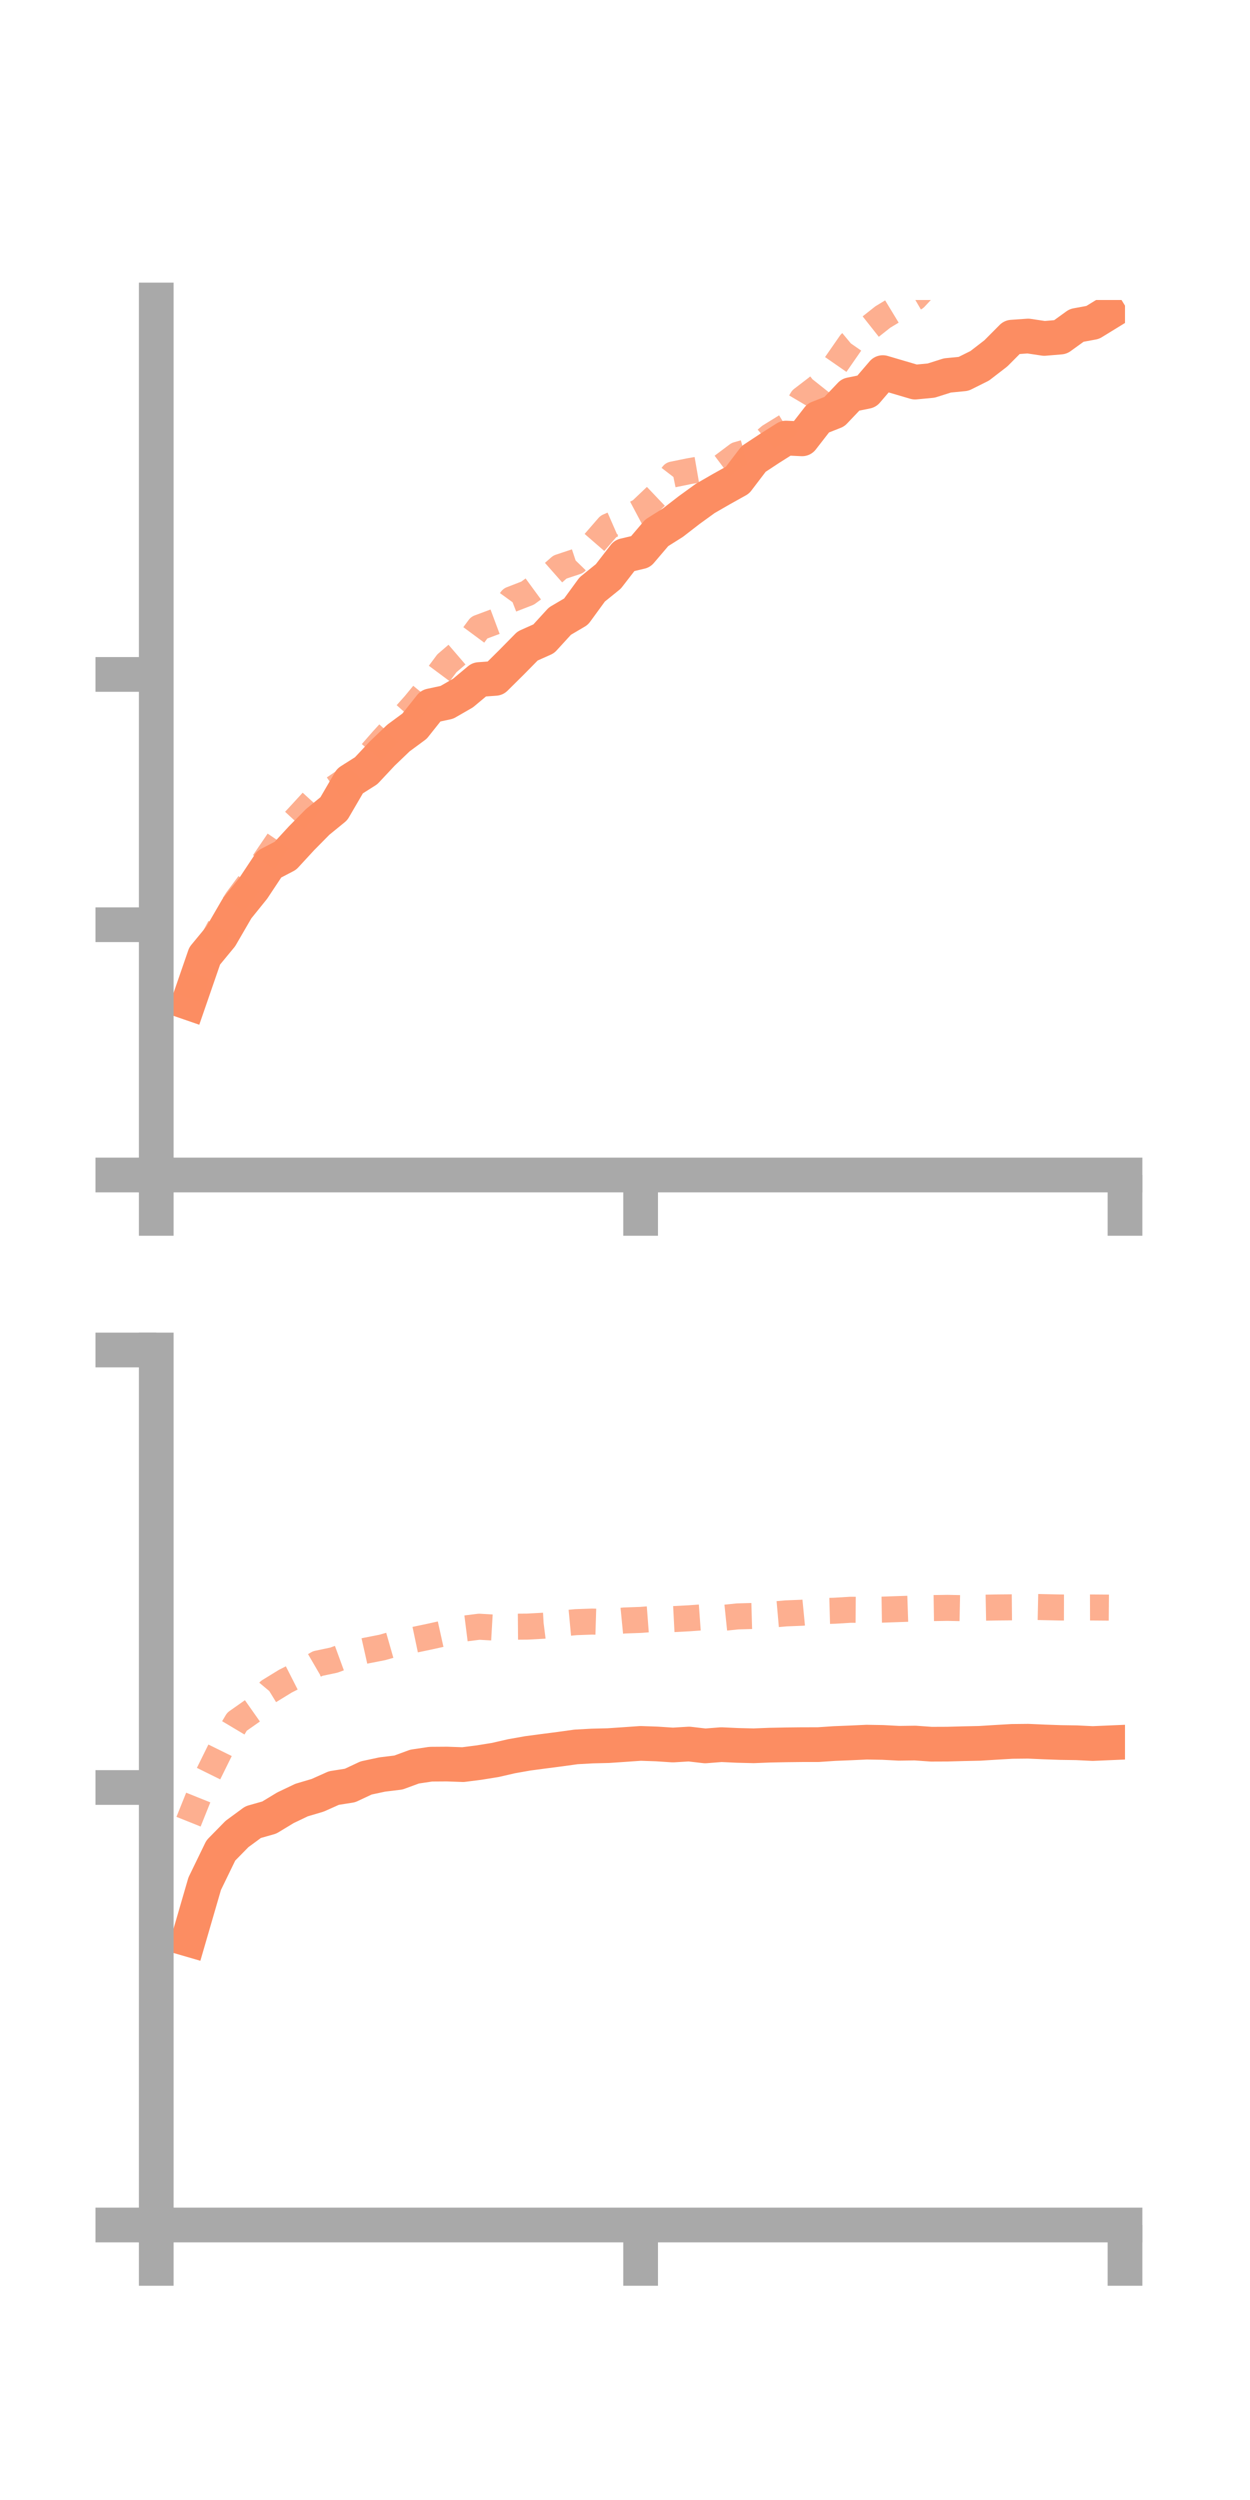<?xml version="1.0" encoding="utf-8" standalone="no"?>
<!DOCTYPE svg PUBLIC "-//W3C//DTD SVG 1.1//EN"
  "http://www.w3.org/Graphics/SVG/1.1/DTD/svg11.dtd">
<!-- Created with matplotlib (https://matplotlib.org/) -->
<svg height="144pt" version="1.1" viewBox="0 0 72 144" width="72pt" xmlns="http://www.w3.org/2000/svg" xmlns:xlink="http://www.w3.org/1999/xlink">
 <defs>
  <style type="text/css">*{stroke-linecap:butt;stroke-linejoin:round;}</style>
 </defs>
 <g id="figure_1">
  <g id="patch_1">
   <path d="M 0 144 
L 72 144 
L 72 0 
L 0 0 
z
" style="fill:none;"/>
  </g>
  <g id="axes_1">
   <g id="patch_2">
    <path d="M 9 67.68 
L 64.8 67.68 
L 64.8 17.28 
L 9 17.28 
z
" style="fill:none;"/>
   </g>
   <g id="matplotlib.axis_1">
    <g id="xtick_1">
     <g id="line2d_1">
      <defs>
       <path d="M 0 0 
L 0 3.5 
" id="m89994f5ae4" style="stroke:#a9a9a9;stroke-width:2;"/>
      </defs>
      <g>
       <use style="fill:#a9a9a9;stroke:#a9a9a9;stroke-width:2;" x="9" xlink:href="#m89994f5ae4" y="67.68"/>
      </g>
     </g>
    </g>
    <g id="xtick_2">
     <g id="line2d_2">
      <g>
       <use style="fill:#a9a9a9;stroke:#a9a9a9;stroke-width:2;" x="36.9" xlink:href="#m89994f5ae4" y="67.68"/>
      </g>
     </g>
    </g>
    <g id="xtick_3">
     <g id="line2d_3">
      <g>
       <use style="fill:#a9a9a9;stroke:#a9a9a9;stroke-width:2;" x="64.8" xlink:href="#m89994f5ae4" y="67.68"/>
      </g>
     </g>
    </g>
   </g>
   <g id="matplotlib.axis_2">
    <g id="ytick_1">
     <g id="line2d_4">
      <defs>
       <path d="M 0 0 
L -3.5 0 
" id="mb6dd7283cb" style="stroke:#a9a9a9;stroke-width:2;"/>
      </defs>
      <g>
       <use style="fill:#a9a9a9;stroke:#a9a9a9;stroke-width:2;" x="9" xlink:href="#mb6dd7283cb" y="67.68"/>
      </g>
     </g>
    </g>
    <g id="ytick_2">
     <g id="line2d_5">
      <g>
       <use style="fill:#a9a9a9;stroke:#a9a9a9;stroke-width:2;" x="9" xlink:href="#mb6dd7283cb" y="53.264"/>
      </g>
     </g>
    </g>
    <g id="ytick_3">
     <g id="line2d_6">
      <g>
       <use style="fill:#a9a9a9;stroke:#a9a9a9;stroke-width:2;" x="9" xlink:href="#mb6dd7283cb" y="38.847"/>
      </g>
     </g>
    </g>
   </g>
   <g id="line2d_7">
    <path clip-path="url(#p9bd44732a6)" d="M 10.86 57.754 
L 11.79 55.061 
L 12.72 53.934 
L 13.65 52.331 
L 14.58 51.178 
L 15.51 49.776 
L 16.44 49.291 
L 17.37 48.282 
L 18.3 47.34 
L 19.23 46.581 
L 20.16 44.984 
L 21.09 44.394 
L 22.02 43.402 
L 22.95 42.511 
L 23.88 41.825 
L 24.81 40.655 
L 25.74 40.455 
L 26.67 39.919 
L 27.6 39.142 
L 28.53 39.075 
L 29.46 38.154 
L 30.39 37.209 
L 31.32 36.794 
L 32.25 35.777 
L 33.18 35.229 
L 34.11 33.954 
L 35.04 33.201 
L 35.97 31.999 
L 36.9 31.781 
L 37.83 30.69 
L 38.76 30.105 
L 39.69 29.385 
L 40.62 28.711 
L 41.55 28.175 
L 42.48 27.656 
L 43.41 26.434 
L 44.34 25.821 
L 45.27 25.233 
L 46.2 25.278 
L 47.13 24.08 
L 48.06 23.713 
L 48.99 22.735 
L 49.92 22.546 
L 50.85 21.462 
L 51.78 21.736 
L 52.71 22.01 
L 53.64 21.921 
L 54.57 21.626 
L 55.5 21.535 
L 56.43 21.072 
L 57.36 20.355 
L 58.29 19.42 
L 59.22 19.355 
L 60.15 19.494 
L 61.08 19.416 
L 62.01 18.744 
L 62.94 18.572 
L 63.87 18.001 
" style="fill:none;stroke:#fc8d62;stroke-linecap:square;stroke-width:2;"/>
   </g>
   <g id="line2d_8">
    <path clip-path="url(#p9bd44732a6)" d="M 10.86 57.509 
L 11.79 55.042 
L 12.72 53.302 
L 13.65 51.835 
L 14.58 50.583 
L 15.51 49.211 
L 16.44 47.842 
L 17.37 46.839 
L 18.3 45.823 
L 19.23 45.411 
L 20.16 44.782 
L 21.09 43.713 
L 22.02 42.648 
L 22.95 41.63 
L 23.88 40.588 
L 24.81 39.458 
L 25.74 38.207 
L 26.67 37.408 
L 27.6 36.152 
L 28.53 35.805 
L 29.46 34.525 
L 30.39 34.164 
L 31.32 33.483 
L 32.25 32.663 
L 33.18 32.354 
L 34.11 31.396 
L 35.04 30.325 
L 35.97 29.918 
L 36.9 29.425 
L 37.83 28.541 
L 38.76 27.331 
L 39.69 27.141 
L 40.62 26.98 
L 41.55 26.895 
L 42.48 26.197 
L 43.41 25.932 
L 44.34 25.136 
L 45.27 24.561 
L 46.2 22.992 
L 47.13 22.279 
L 48.06 21.108 
L 48.99 19.768 
L 49.92 18.996 
L 50.85 18.26 
L 51.78 17.696 
L 52.71 17.153 
L 53.64 16.158 
L 54.57 15.217 
L 55.5 15.342 
L 56.43 15.489 
L 57.36 14.839 
L 58.29 14.916 
L 59.22 13.713 
L 60.15 13.616 
L 61.08 12.948 
L 62.01 12.676 
L 62.94 12.336 
L 63.87 11.634 
" style="fill:none;stroke:#fc8d62;stroke-dasharray:1.5,1.5;stroke-dashoffset:0;stroke-opacity:0.7;stroke-width:1.5;"/>
   </g>
   <g id="patch_3">
    <path d="M 9 67.68 
L 9 17.28 
" style="fill:none;stroke:#a9a9a9;stroke-linecap:square;stroke-linejoin:miter;stroke-width:2;"/>
   </g>
   <g id="patch_4">
    <path d="M 64.8 67.68 
L 64.8 17.28 
" style="fill:none;"/>
   </g>
   <g id="patch_5">
    <path d="M 9 67.68 
L 64.8 67.68 
" style="fill:none;stroke:#a9a9a9;stroke-linecap:square;stroke-linejoin:miter;stroke-width:2;"/>
   </g>
   <g id="patch_6">
    <path d="M 9 17.28 
L 64.8 17.28 
" style="fill:none;"/>
   </g>
  </g>
  <g id="axes_2">
   <g id="patch_7">
    <path d="M 9 128.16 
L 64.8 128.16 
L 64.8 77.76 
L 9 77.76 
z
" style="fill:none;"/>
   </g>
   <g id="matplotlib.axis_3">
    <g id="xtick_4">
     <g id="line2d_9">
      <g>
       <use style="fill:#a9a9a9;stroke:#a9a9a9;stroke-width:2;" x="9" xlink:href="#m89994f5ae4" y="128.16"/>
      </g>
     </g>
    </g>
    <g id="xtick_5">
     <g id="line2d_10">
      <g>
       <use style="fill:#a9a9a9;stroke:#a9a9a9;stroke-width:2;" x="36.9" xlink:href="#m89994f5ae4" y="128.16"/>
      </g>
     </g>
    </g>
    <g id="xtick_6">
     <g id="line2d_11">
      <g>
       <use style="fill:#a9a9a9;stroke:#a9a9a9;stroke-width:2;" x="64.8" xlink:href="#m89994f5ae4" y="128.16"/>
      </g>
     </g>
    </g>
   </g>
   <g id="matplotlib.axis_4">
    <g id="ytick_4">
     <g id="line2d_12">
      <g>
       <use style="fill:#a9a9a9;stroke:#a9a9a9;stroke-width:2;" x="9" xlink:href="#mb6dd7283cb" y="128.16"/>
      </g>
     </g>
    </g>
    <g id="ytick_5">
     <g id="line2d_13">
      <g>
       <use style="fill:#a9a9a9;stroke:#a9a9a9;stroke-width:2;" x="9" xlink:href="#mb6dd7283cb" y="102.96"/>
      </g>
     </g>
    </g>
    <g id="ytick_6">
     <g id="line2d_14">
      <g>
       <use style="fill:#a9a9a9;stroke:#a9a9a9;stroke-width:2;" x="9" xlink:href="#mb6dd7283cb" y="77.76"/>
      </g>
     </g>
    </g>
   </g>
   <g id="line2d_15">
    <path clip-path="url(#p4e449d6e41)" d="M 10.86 111.702 
L 11.79 108.503 
L 12.72 106.587 
L 13.65 105.639 
L 14.58 104.955 
L 15.51 104.691 
L 16.44 104.128 
L 17.37 103.684 
L 18.3 103.408 
L 19.23 102.992 
L 20.16 102.845 
L 21.09 102.41 
L 22.02 102.211 
L 22.95 102.098 
L 23.88 101.756 
L 24.81 101.617 
L 25.74 101.61 
L 26.67 101.643 
L 27.6 101.524 
L 28.53 101.374 
L 29.46 101.16 
L 30.39 100.995 
L 31.32 100.871 
L 32.25 100.751 
L 33.18 100.622 
L 34.11 100.571 
L 35.04 100.548 
L 35.97 100.485 
L 36.9 100.42 
L 37.83 100.452 
L 38.76 100.513 
L 39.69 100.457 
L 40.62 100.565 
L 41.55 100.492 
L 42.48 100.535 
L 43.41 100.558 
L 44.34 100.521 
L 45.27 100.503 
L 46.2 100.492 
L 47.13 100.491 
L 48.06 100.428 
L 48.99 100.391 
L 49.92 100.348 
L 50.85 100.364 
L 51.78 100.413 
L 52.71 100.4 
L 53.64 100.466 
L 54.57 100.462 
L 55.5 100.437 
L 56.43 100.417 
L 57.36 100.359 
L 58.29 100.305 
L 59.22 100.295 
L 60.15 100.336 
L 61.08 100.369 
L 62.01 100.383 
L 62.94 100.428 
L 63.87 100.388 
" style="fill:none;stroke:#fc8d62;stroke-linecap:square;stroke-width:2;"/>
   </g>
   <g id="line2d_16">
    <path clip-path="url(#p4e449d6e41)" d="M 10.86 104.93 
L 11.79 102.614 
L 12.72 100.728 
L 13.65 99.17 
L 14.58 98.516 
L 15.51 97.405 
L 16.44 96.834 
L 17.37 96.361 
L 18.3 95.82 
L 19.23 95.624 
L 20.16 95.284 
L 21.09 95.075 
L 22.02 94.893 
L 22.95 94.627 
L 23.88 94.451 
L 24.81 94.255 
L 25.74 94.049 
L 26.67 93.816 
L 27.6 93.699 
L 28.53 93.753 
L 29.46 93.7 
L 30.39 93.692 
L 31.32 93.641 
L 32.25 93.523 
L 33.18 93.436 
L 34.11 93.403 
L 35.04 93.431 
L 35.97 93.34 
L 36.9 93.307 
L 37.83 93.236 
L 38.76 93.262 
L 39.69 93.214 
L 40.62 93.147 
L 41.55 93.201 
L 42.48 93.105 
L 43.41 93.079 
L 44.34 93.013 
L 45.27 92.931 
L 46.2 92.894 
L 47.13 92.804 
L 48.06 92.779 
L 48.99 92.723 
L 49.92 92.729 
L 50.85 92.715 
L 51.78 92.683 
L 52.71 92.652 
L 53.64 92.627 
L 54.57 92.613 
L 55.5 92.632 
L 56.43 92.609 
L 57.36 92.591 
L 58.29 92.582 
L 59.22 92.552 
L 60.15 92.572 
L 61.08 92.592 
L 62.01 92.594 
L 62.94 92.591 
L 63.87 92.599 
" style="fill:none;stroke:#fc8d62;stroke-dasharray:1.5,1.5;stroke-dashoffset:0;stroke-opacity:0.7;stroke-width:1.5;"/>
   </g>
   <g id="patch_8">
    <path d="M 9 128.16 
L 9 77.76 
" style="fill:none;stroke:#a9a9a9;stroke-linecap:square;stroke-linejoin:miter;stroke-width:2;"/>
   </g>
   <g id="patch_9">
    <path d="M 64.8 128.16 
L 64.8 77.76 
" style="fill:none;"/>
   </g>
   <g id="patch_10">
    <path d="M 9 128.16 
L 64.8 128.16 
" style="fill:none;stroke:#a9a9a9;stroke-linecap:square;stroke-linejoin:miter;stroke-width:2;"/>
   </g>
   <g id="patch_11">
    <path d="M 9 77.76 
L 64.8 77.76 
" style="fill:none;"/>
   </g>
  </g>
 </g>
 <defs>
  <clipPath id="p9bd44732a6">
   <rect height="50.4" width="55.8" x="9" y="17.28"/>
  </clipPath>
  <clipPath id="p4e449d6e41">
   <rect height="50.4" width="55.8" x="9" y="77.76"/>
  </clipPath>
 </defs>
</svg>
